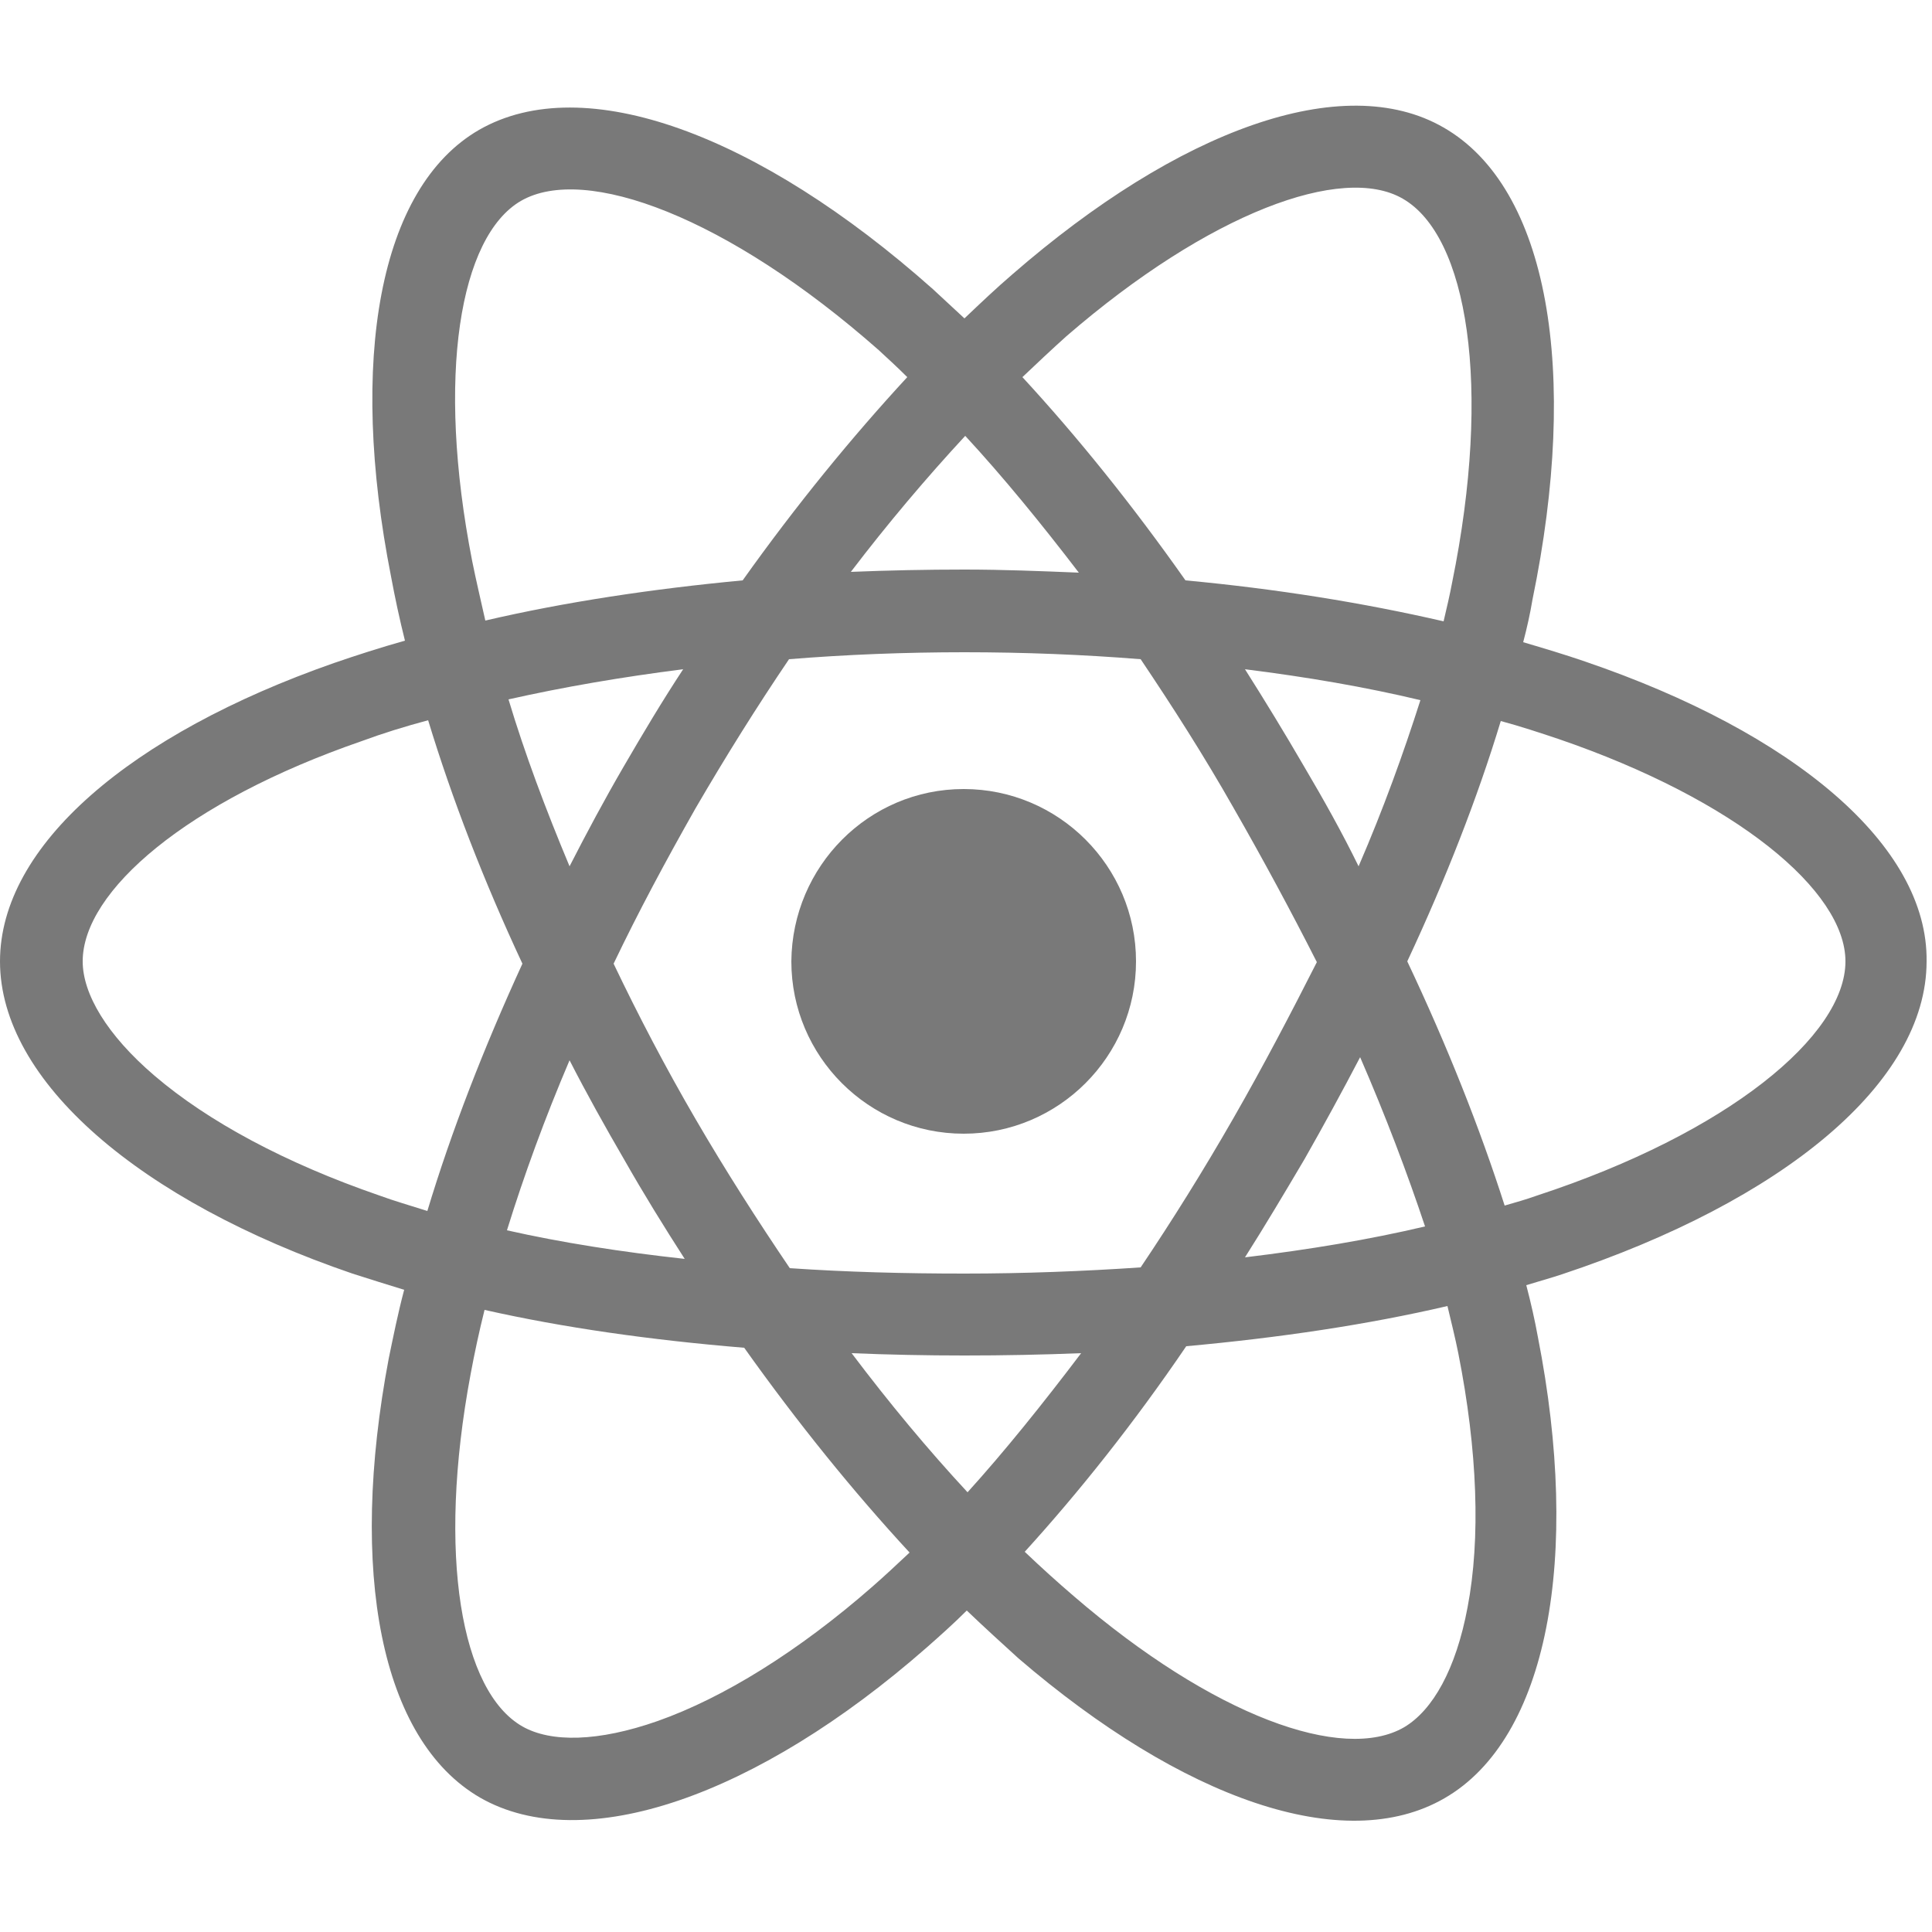 <svg xmlns="http://www.w3.org/2000/svg"
	 viewBox="0 0 250 250" width="250" height="250" fill="#797979" xml:space="preserve">
<path d="M205.1,85.6c-2.6-0.9-5.3-1.7-8-2.5c0.5-1.9,0.9-3.7,1.2-5.5c6.1-29.5,2.1-53.3-11.5-61.1
	c-13-7.5-34.3,0.3-55.8,19c-2.1,1.8-4.1,3.7-6.2,5.7c-1.4-1.3-2.8-2.6-4.1-3.8c-22.5-20-45.1-28.4-58.7-20.6
	c-13,7.5-16.9,29.9-11.4,57.8c0.5,2.7,1.1,5.5,1.8,8.3c-3.2,0.9-6.3,1.9-9.2,2.9C16.9,95,0,109.4,0,124.4c0,15.5,18.1,31,45.6,40.4
	c2.2,0.7,4.4,1.4,6.7,2.1c-0.8,3-1.4,6-2,8.9c-5.2,27.5-1.1,49.3,11.8,56.8c13.4,7.7,35.9-0.2,57.8-19.4c1.7-1.5,3.5-3.1,5.2-4.8
	c2.3,2.2,4.5,4.2,6.7,6.2c21.2,18.2,42.1,25.6,55.1,18.1c13.4-7.7,17.7-31.2,12.1-59.7c-0.4-2.2-0.9-4.4-1.5-6.7
	c1.6-0.5,3.1-0.9,4.6-1.4c28.6-9.5,47.2-24.8,47.2-40.5C249.5,109.4,232.1,94.8,205.1,85.6L205.1,85.6L205.1,85.6z M198.9,154.7
	c-1.4,0.5-2.8,0.9-4.2,1.3c-3.2-10-7.4-20.6-12.6-31.6c5-10.7,9.1-21.2,12.1-31.1c2.6,0.7,5,1.5,7.4,2.3
	c23.1,7.9,37.2,19.7,37.2,28.8C238.8,134,223.6,146.6,198.9,154.7L198.9,154.7L198.9,154.7z M188.7,175.1c2.5,12.6,2.9,24,1.2,32.9
	c-1.5,8-4.5,13.3-8.2,15.5c-7.9,4.6-24.7-1.4-42.8-17c-2.1-1.8-4.2-3.7-6.3-5.7c7-7.7,14.1-16.6,20.9-26.6
	c12.1-1.1,23.5-2.8,33.8-5.2C187.8,171.1,188.3,173.1,188.7,175.1L188.7,175.1L188.7,175.1z M85.1,222.7c-7.7,2.7-13.8,2.8-17.5,0.7
	c-7.9-4.5-11.1-22.1-6.7-45.6c0.5-2.7,1.1-5.5,1.8-8.3c10.2,2.3,21.5,3.9,33.6,4.9c6.9,9.7,14.1,18.6,21.4,26.5
	c-1.6,1.5-3.2,3-4.8,4.4C103.3,213.7,93.6,219.7,85.1,222.7L85.1,222.7L85.1,222.7z M49.1,154.7c-12.2-4.2-22.2-9.6-29.1-15.5
	c-6.2-5.3-9.3-10.6-9.3-14.8c0-9.1,13.5-20.7,36.1-28.5c2.7-1,5.6-1.9,8.6-2.7c3.1,10.2,7.2,20.8,12.2,31.5
	c-5,10.9-9.2,21.7-12.3,32C53.1,156,51,155.4,49.1,154.7L49.1,154.7L49.1,154.7z M61.1,72.6c-4.7-24-1.6-42,6.3-46.6
	c8.3-4.8,26.8,2.1,46.3,19.3c1.2,1.1,2.5,2.3,3.7,3.5c-7.2,7.8-14.4,16.6-21.3,26.3c-11.7,1.1-23,2.8-33.3,5.2
	C62.2,77.6,61.6,75.1,61.1,72.6L61.1,72.6L61.1,72.6z M168.7,99.1c-2.5-4.3-5-8.4-7.6-12.5c8,1,15.6,2.3,22.7,4
	c-2.2,6.9-4.8,14.1-8,21.5C173.7,107.8,171.3,103.5,168.7,99.1L168.7,99.1L168.7,99.1z M124.9,56.4c4.9,5.3,9.8,11.3,14.7,17.7
	c-4.9-0.2-9.8-0.4-14.8-0.4c-4.9,0-9.8,0.1-14.7,0.3C114.9,67.7,119.9,61.8,124.9,56.4L124.9,56.4L124.9,56.4z M80.7,99.2
	c-2.5,4.3-4.8,8.6-7,12.9c-3.1-7.4-5.8-14.6-7.9-21.6c7.1-1.6,14.7-2.9,22.6-3.9C85.7,90.7,83.2,94.9,80.7,99.2L80.7,99.2L80.7,99.2
	z M88.6,162.9c-8.2-0.9-15.9-2.1-23-3.7c2.2-7.1,4.9-14.5,8.1-22c2.2,4.3,4.6,8.6,7.1,12.9h0C83.3,154.5,85.9,158.7,88.6,162.9
	L88.6,162.9L88.6,162.9z M125.2,193.1c-5.1-5.5-10.1-11.5-15-18c4.8,0.2,9.6,0.3,14.6,0.3c5.1,0,10.1-0.1,15.1-0.3
	C134.9,181.7,130,187.8,125.2,193.1L125.2,193.1L125.2,193.1z M176,136.8c3.3,7.6,6.1,15,8.4,21.9c-7.2,1.7-15,3-23.3,4
	c2.6-4.1,5.1-8.3,7.7-12.7C171.3,145.6,173.7,141.2,176,136.8L176,136.8L176,136.8z M159.6,144.7c-3.9,6.8-7.9,13.2-12,19.3
	c-7.4,0.5-15.1,0.8-22.8,0.8c-7.8,0-15.3-0.2-22.6-0.7c-4.2-6.2-8.3-12.6-12.2-19.3h0c-3.9-6.7-7.4-13.4-10.6-20.1
	c3.2-6.7,6.8-13.4,10.6-20.1l0,0c3.9-6.7,7.9-13.1,12.1-19.3c7.4-0.6,15-0.9,22.7-0.9h0c7.7,0,15.3,0.3,22.8,0.9
	c4.1,6.1,8.2,12.5,12,19.2c3.9,6.8,7.5,13.5,10.8,20C167,131.2,163.5,137.9,159.6,144.7L159.6,144.7L159.6,144.7z M181.5,25.7
	c8.4,4.8,11.6,24.2,6.4,49.7c-0.3,1.6-0.7,3.3-1.1,5c-10.4-2.4-21.6-4.2-33.4-5.3c-6.9-9.8-14-18.6-21.1-26.3
	c1.9-1.8,3.8-3.6,5.7-5.3C156.5,27.5,173.7,21.2,181.5,25.7L181.5,25.7L181.5,25.7z"/>
<path d="M124.7,102.1c12.3,0,22.3,10,22.3,22.3c0,12.3-10,22.3-22.3,22.3s-22.3-10-22.3-22.3
	C102.5,112.1,112.4,102.1,124.7,102.1"/>
</svg>

